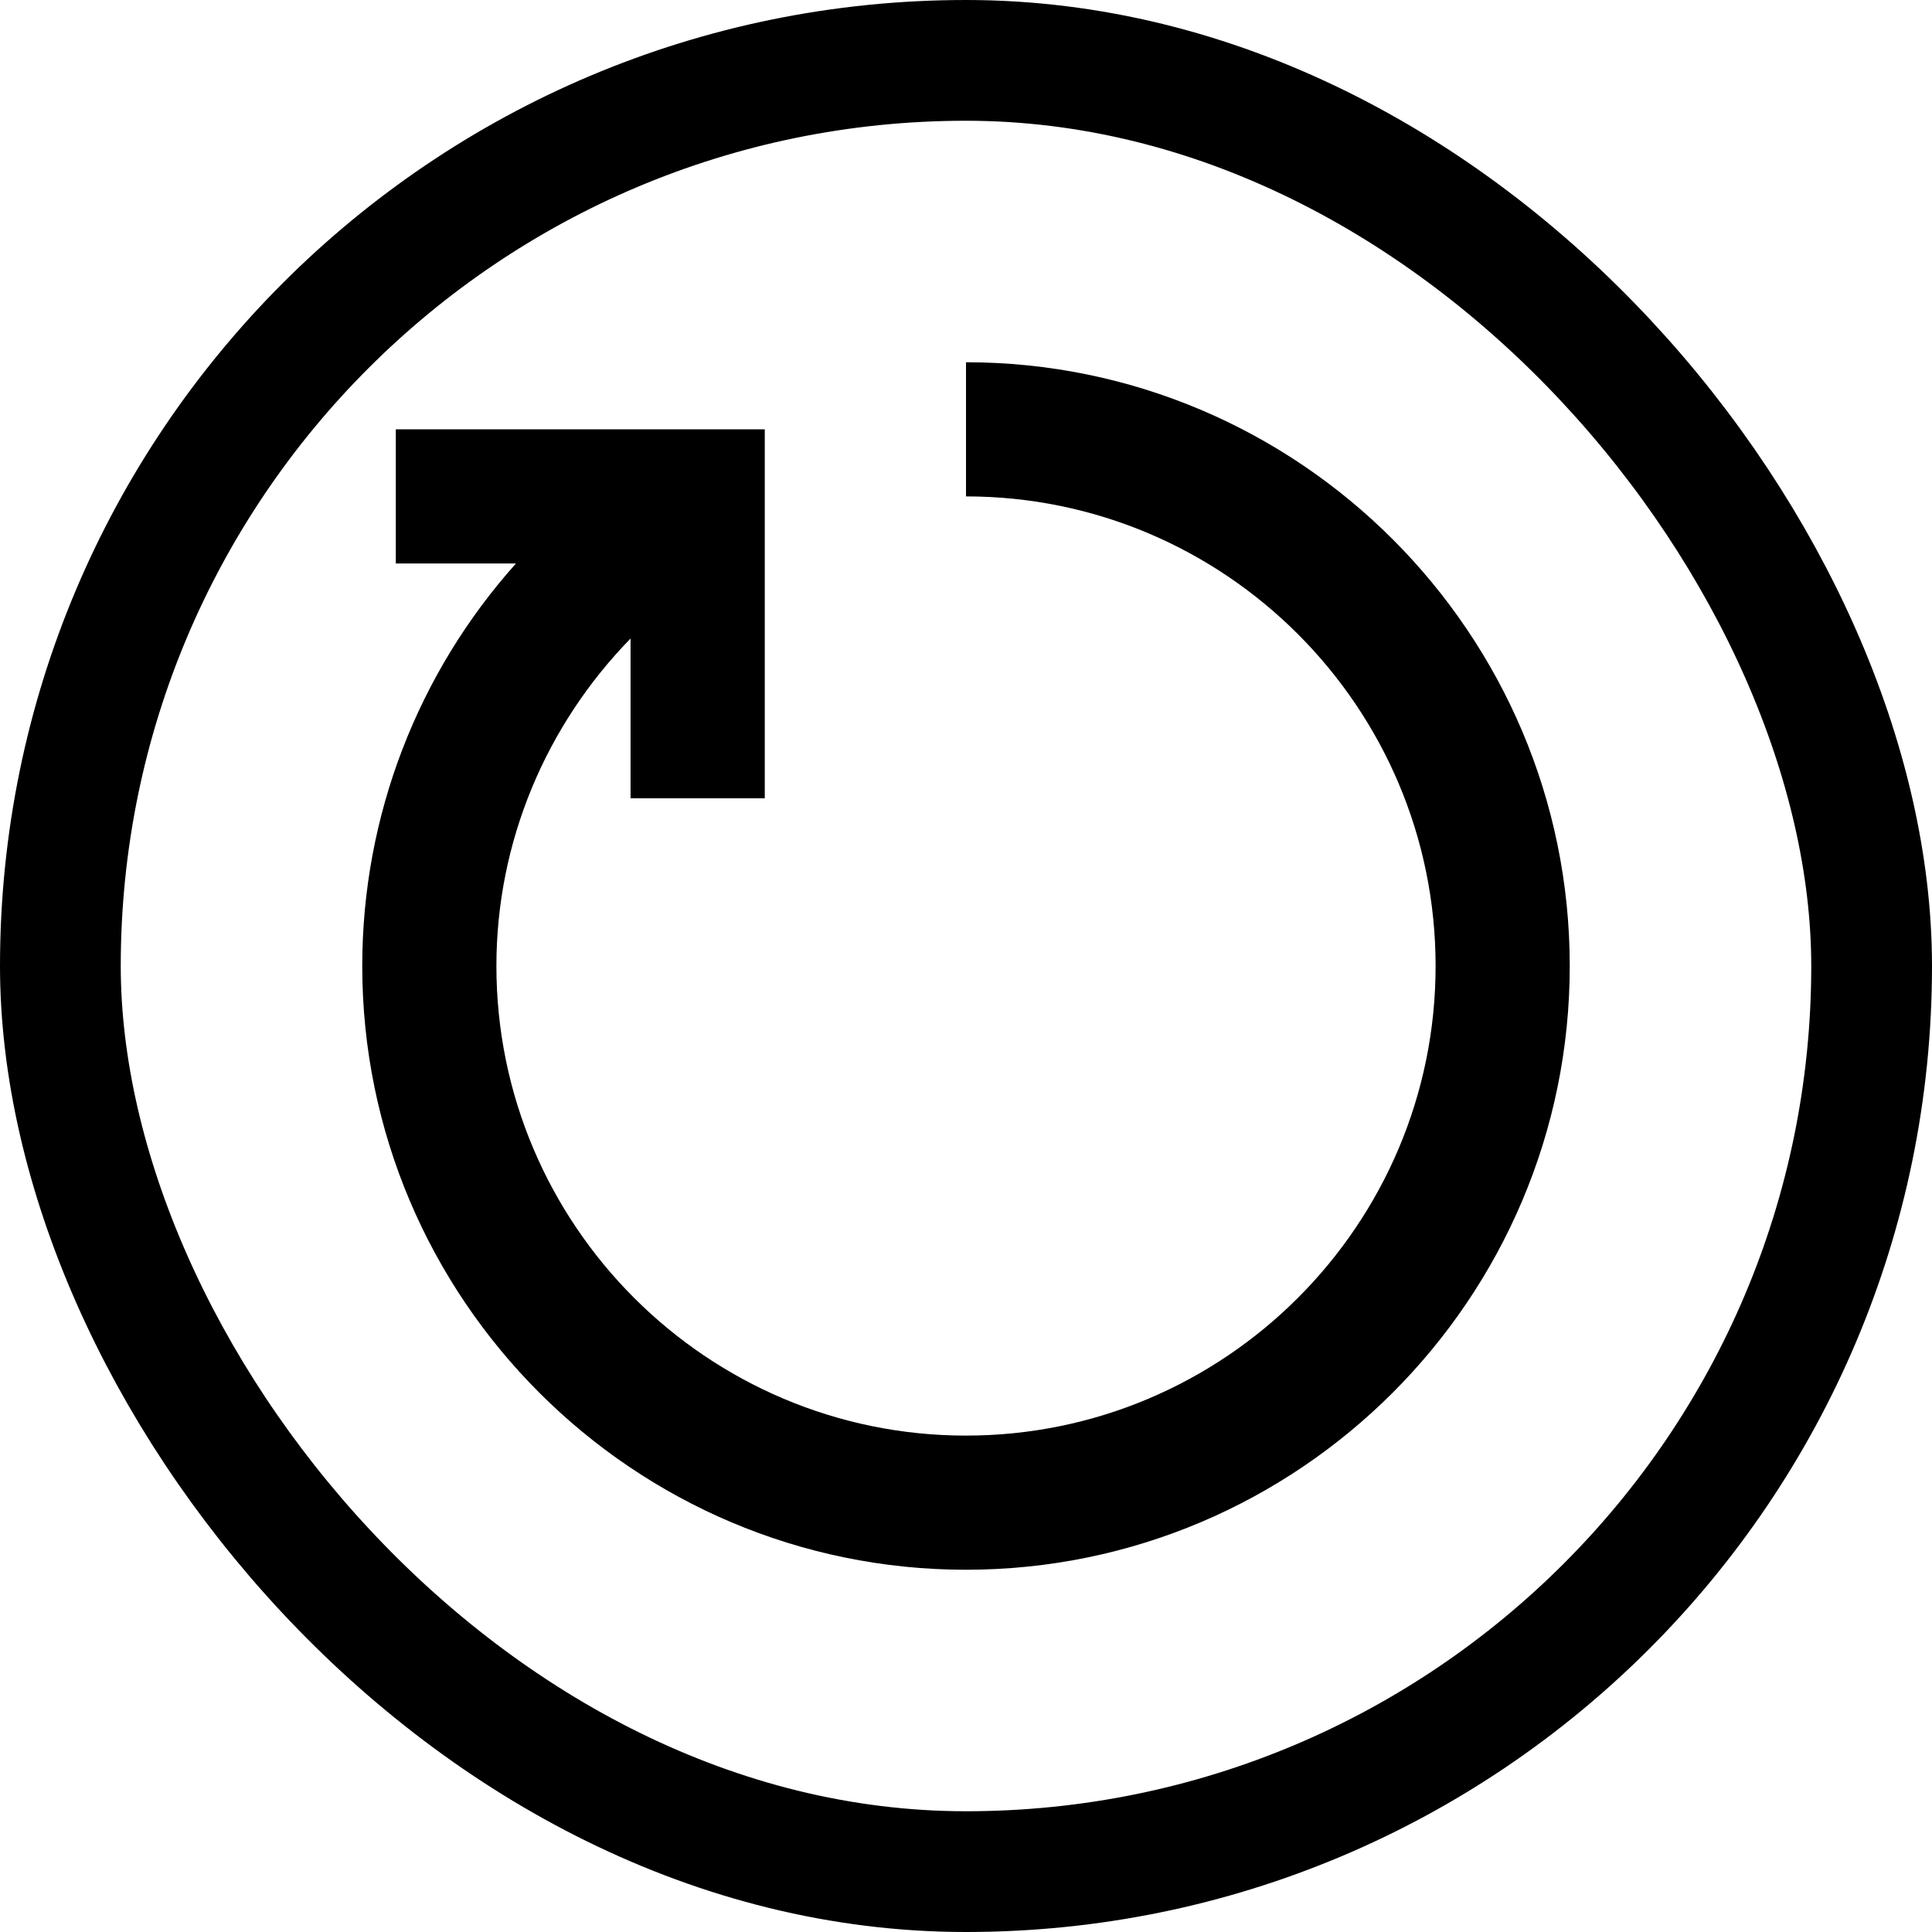 <svg width="32" height="32" viewBox="0 0 32 32" fill="none" xmlns="http://www.w3.org/2000/svg">
<rect x="1" y="1" width="30" height="30" rx="15" stroke="black" stroke-width="2"/>
<g clip-path="url(#clip0_25_81)">
<path fill-rule="evenodd" clip-rule="evenodd" d="M16 6V8.222C20.288 8.222 23.778 11.711 23.778 16C23.778 20.289 20.288 23.778 16 23.778C11.712 23.778 8.222 20.289 8.222 16C8.222 13.948 9.039 12.016 10.444 10.576V13.222H12.667V7.111H6.556V9.333H8.546C6.923 11.147 6 13.51 6 16C6 21.513 10.486 26 16 26C21.514 26 26 21.513 26 16C26 10.487 21.514 6 16 6Z" fill="black"/>
</g>
<defs>
<clipPath id="clip0_25_81">
<rect width="20" height="20" fill="white" transform="translate(6 6)"/>
</clipPath>
</defs>
</svg>
